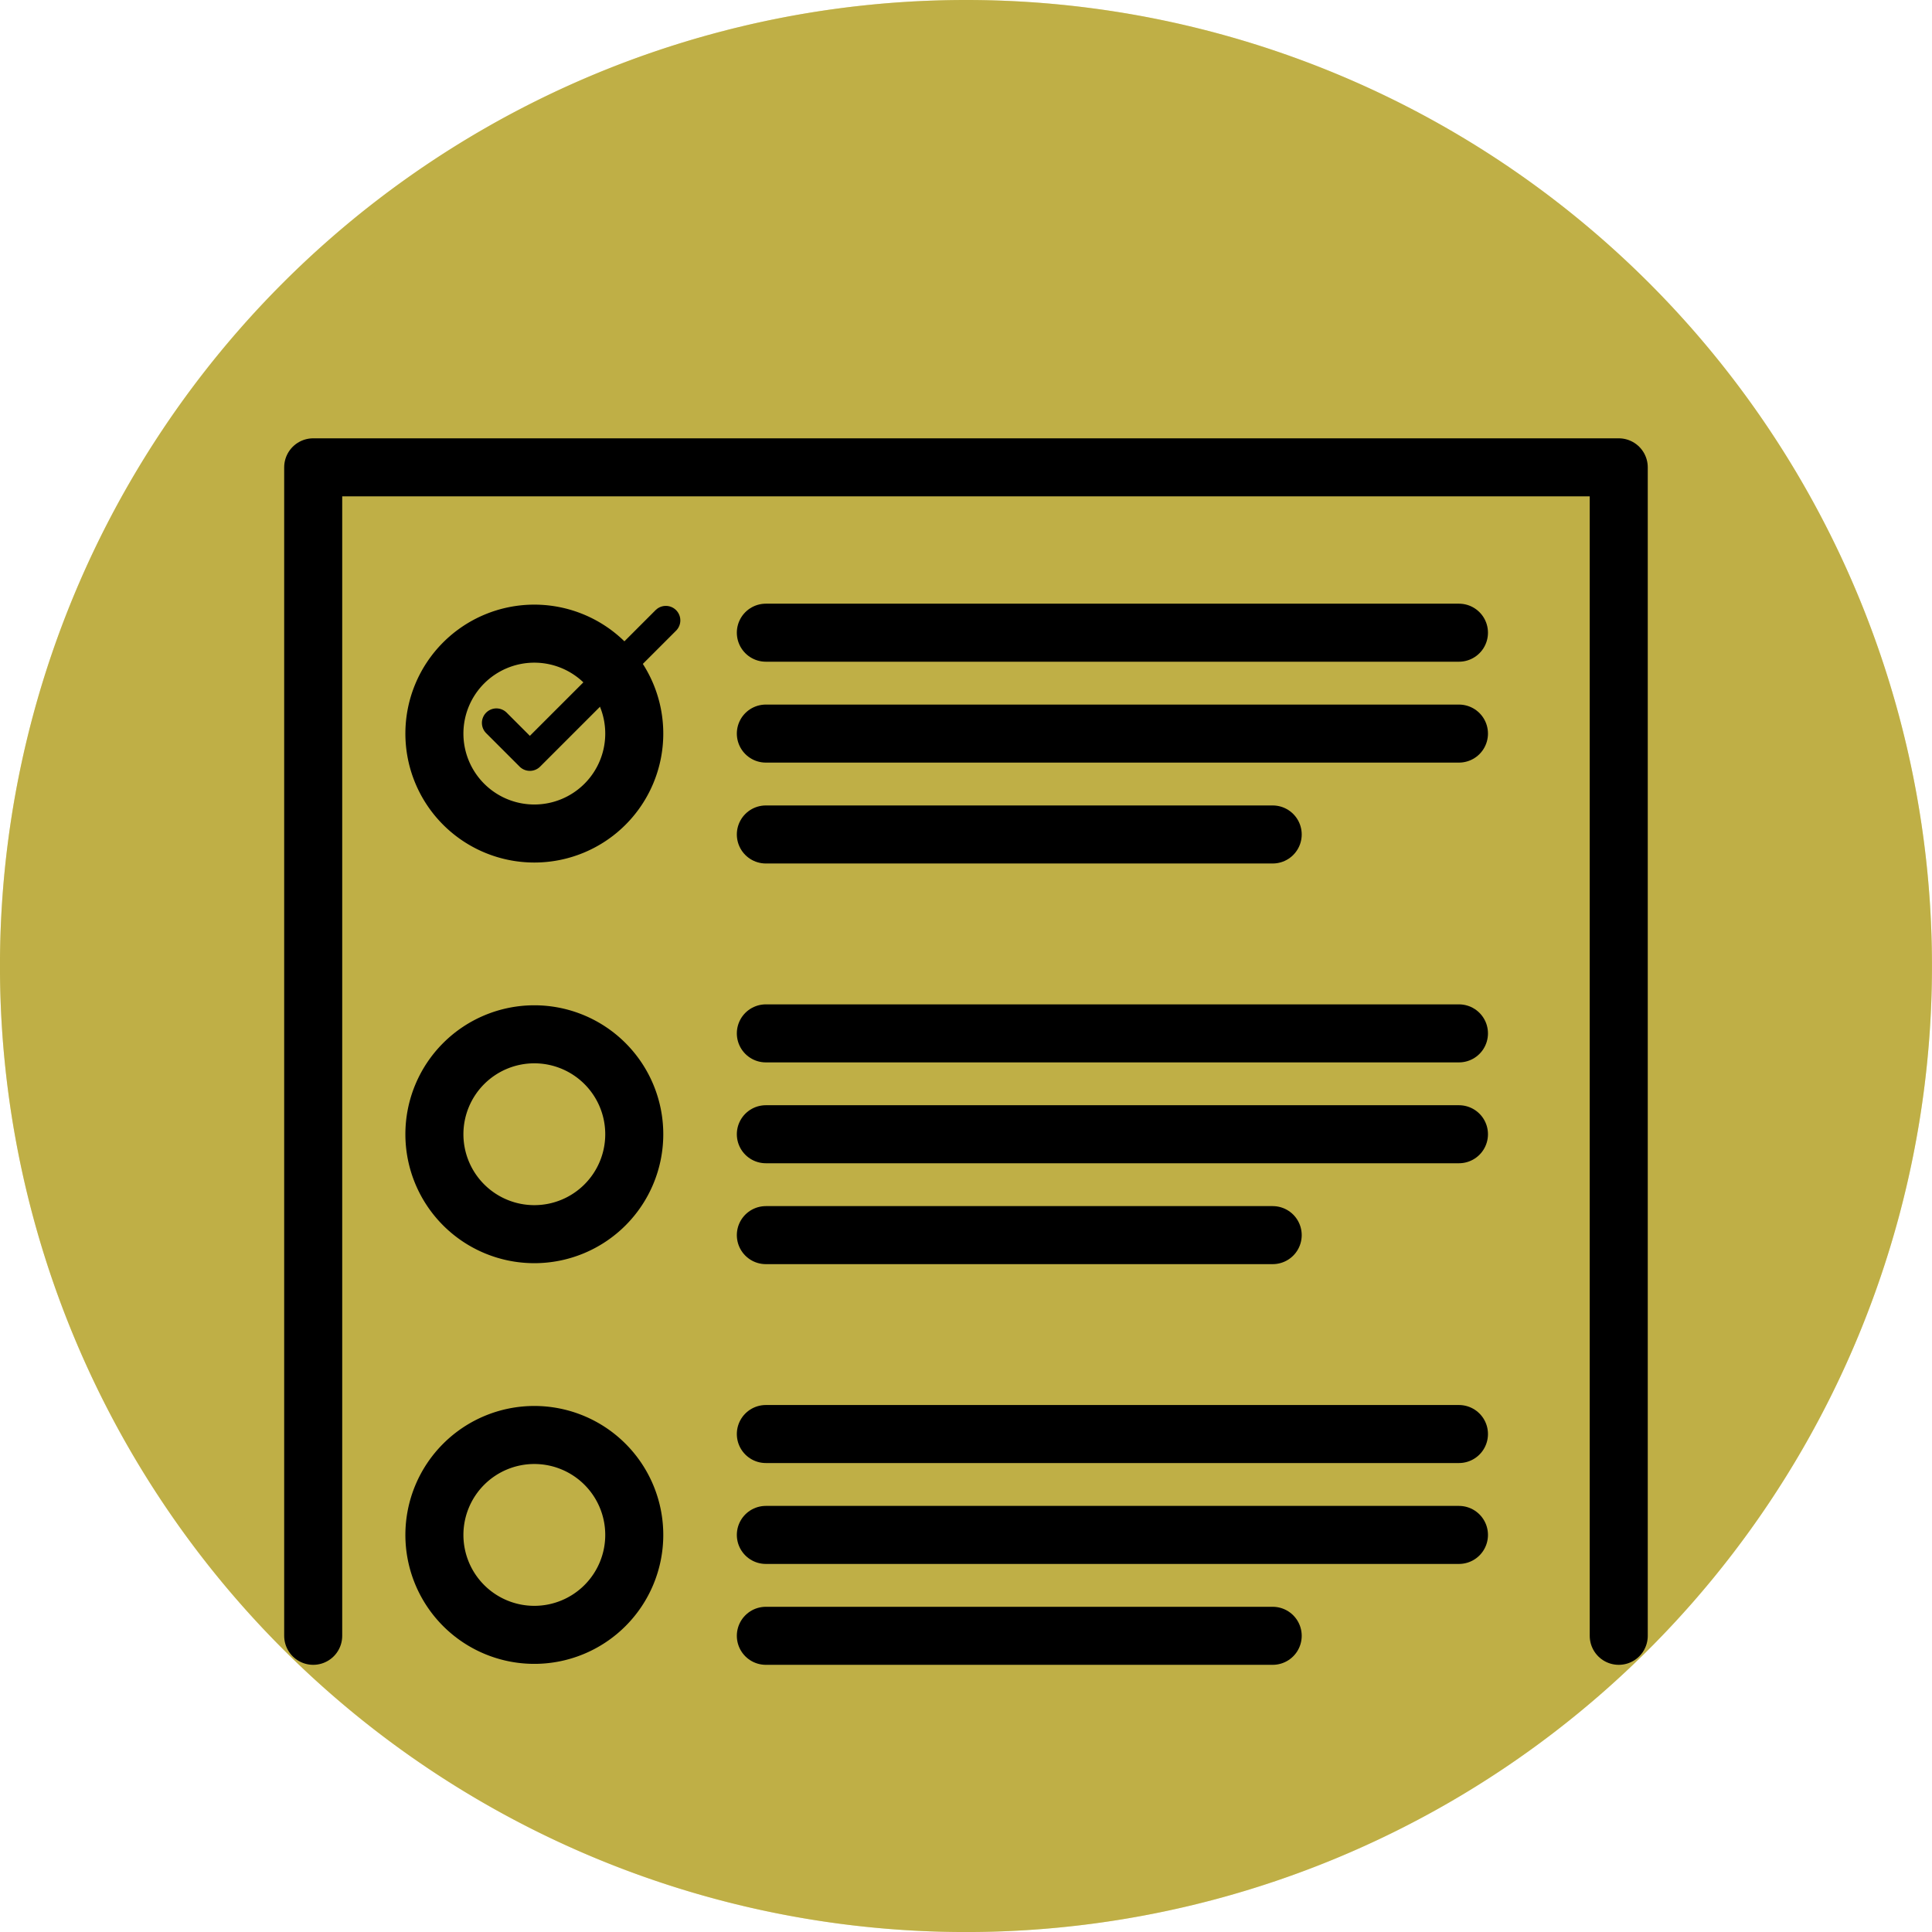 <svg xmlns="http://www.w3.org/2000/svg" width="66.584" height="66.585" viewBox="0 0 66.584 66.585">
  <g id="Book_icon" data-name="Book icon" transform="translate(1 1)">
    <path id="Path_322" data-name="Path 322" d="M-549.262,465.238v-40.27h44.994v40.27" transform="translate(559.056 -409.862)" fill="none" stroke="#ece7b1" stroke-linecap="round" stroke-linejoin="round" stroke-width="2"/>
    <line id="Line_11" data-name="Line 11" x2="23.887" transform="translate(25.394 20.805)" fill="#fff" stroke="#ece7b1" stroke-width="1"/>
    <line id="Line_12" data-name="Line 12" x2="23.887" transform="translate(25.394 20.805)" fill="none" stroke="#ece7b1" stroke-linecap="round" stroke-linejoin="round" stroke-width="2"/>
    <line id="Line_13" data-name="Line 13" x2="23.887" transform="translate(25.394 24.282)" fill="#fff" stroke="#ece7b1" stroke-width="1"/>
    <line id="Line_14" data-name="Line 14" x2="23.887" transform="translate(25.394 24.282)" fill="none" stroke="#ece7b1" stroke-linecap="round" stroke-linejoin="round" stroke-width="2"/>
    <line id="Line_15" data-name="Line 15" x2="17.468" transform="translate(25.394 27.759)" fill="#fff" stroke="#ece7b1" stroke-width="1"/>
    <line id="Line_16" data-name="Line 16" x2="17.468" transform="translate(25.394 27.759)" fill="none" stroke="#ece7b1" stroke-linecap="round" stroke-linejoin="round" stroke-width="2"/>
    <path id="Path_323" data-name="Path 323" d="M-533.953,398.775a32.294,32.294,0,0,1,32.291,32.292,32.293,32.293,0,0,1-32.293,32.293,32.293,32.293,0,0,1-32.291-32.292A32.293,32.293,0,0,1-533.953,398.775Z" transform="translate(566.245 -398.775)" fill="none" stroke="#ece7b1" stroke-linecap="round" stroke-linejoin="round" stroke-width="2"/>
    <path id="Path_324" data-name="Path 324" d="M-535.132,438.351a3.444,3.444,0,0,1-3.444,3.444,3.444,3.444,0,0,1-3.444-3.444,3.444,3.444,0,0,1,3.444-3.444A3.444,3.444,0,0,1-535.132,438.351Z" transform="translate(555.991 -414.069)" fill="none" stroke="#ece7b1" stroke-linecap="round" stroke-linejoin="round" stroke-width="2"/>
    <path id="Path_325" data-name="Path 325" d="M-538.314,437.648l1.153,1.153,4.686-4.686" transform="translate(554.422 -413.734)" fill="none" stroke="#ece7b1" stroke-linecap="round" stroke-linejoin="round" stroke-width="2"/>
    <line id="Line_17" data-name="Line 17" x2="23.887" transform="translate(25.394 34.614)" fill="#fff" stroke="#ece7b1" stroke-width="1"/>
    <line id="Line_18" data-name="Line 18" x2="23.887" transform="translate(25.394 34.614)" fill="none" stroke="#ece7b1" stroke-linecap="round" stroke-linejoin="round" stroke-width="2"/>
    <line id="Line_19" data-name="Line 19" x2="23.887" transform="translate(25.394 38.09)" fill="#fff" stroke="#ece7b1" stroke-width="1"/>
    <line id="Line_20" data-name="Line 20" x2="23.887" transform="translate(25.394 38.09)" fill="none" stroke="#ece7b1" stroke-linecap="round" stroke-linejoin="round" stroke-width="2"/>
    <line id="Line_21" data-name="Line 21" x2="17.468" transform="translate(25.394 41.567)" fill="#fff" stroke="#ece7b1" stroke-width="1"/>
    <line id="Line_22" data-name="Line 22" x2="17.468" transform="translate(25.394 41.567)" fill="none" stroke="#ece7b1" stroke-linecap="round" stroke-linejoin="round" stroke-width="2"/>
    <path id="Path_326" data-name="Path 326" d="M-535.132,462.294a3.444,3.444,0,0,1-3.444,3.444,3.444,3.444,0,0,1-3.444-3.444,3.444,3.444,0,0,1,3.444-3.444A3.444,3.444,0,0,1-535.132,462.294Z" transform="translate(555.991 -424.204)" fill="none" stroke="#ece7b1" stroke-linecap="round" stroke-linejoin="round" stroke-width="2"/>
    <line id="Line_23" data-name="Line 23" x2="23.887" transform="translate(25.394 48.422)" fill="#fff" stroke="#ece7b1" stroke-width="1"/>
    <line id="Line_24" data-name="Line 24" x2="23.887" transform="translate(25.394 48.422)" fill="none" stroke="#ece7b1" stroke-linecap="round" stroke-linejoin="round" stroke-width="2"/>
    <line id="Line_25" data-name="Line 25" x2="23.887" transform="translate(25.394 51.899)" fill="#fff" stroke="#ece7b1" stroke-width="1"/>
    <line id="Line_26" data-name="Line 26" x2="23.887" transform="translate(25.394 51.899)" fill="none" stroke="#ece7b1" stroke-linecap="round" stroke-linejoin="round" stroke-width="2"/>
    <line id="Line_27" data-name="Line 27" x2="17.468" transform="translate(25.394 55.376)" fill="#fff" stroke="#ece7b1" stroke-width="1"/>
    <line id="Line_28" data-name="Line 28" x2="17.468" transform="translate(25.394 55.376)" fill="none" stroke="#ece7b1" stroke-linecap="round" stroke-linejoin="round" stroke-width="2"/>
    <path id="Path_327" data-name="Path 327" d="M-535.132,486.238a3.444,3.444,0,0,1-3.444,3.444,3.444,3.444,0,0,1-3.444-3.444,3.444,3.444,0,0,1,3.444-3.444A3.444,3.444,0,0,1-535.132,486.238Z" transform="translate(555.991 -434.339)" fill="none" stroke="#ece7b1" stroke-linecap="round" stroke-linejoin="round" stroke-width="2"/>
    <path id="Path_328" data-name="Path 328" d="M-533.953,398.775a32.294,32.294,0,0,1,32.291,32.292,32.293,32.293,0,0,1-32.293,32.293,32.293,32.293,0,0,1-32.291-32.292A32.293,32.293,0,0,1-533.953,398.775Z" transform="translate(566.245 -398.775)" fill="#bfaf46" stroke="#bfaf46" stroke-linecap="round" stroke-linejoin="round" stroke-width="2"/>
    <path id="Path_329" data-name="Path 329" d="M-535.132,438.351a3.444,3.444,0,0,1-3.444,3.444,3.444,3.444,0,0,1-3.444-3.444,3.444,3.444,0,0,1,3.444-3.444A3.444,3.444,0,0,1-535.132,438.351Z" transform="translate(555.991 -414.069)" fill="none" stroke="#000" stroke-linecap="round" stroke-linejoin="round" stroke-width="2"/>
    <path id="Path_330" data-name="Path 330" d="M-538.314,437.648l1.153,1.153,4.686-4.686" transform="translate(554.422 -413.734)" fill="none" stroke="#000" stroke-linecap="round" stroke-linejoin="round" stroke-width="1"/>
    <line id="Line_29" data-name="Line 29" x2="23.887" transform="translate(25.394 34.614)" fill="none" stroke="#000" stroke-linecap="round" stroke-linejoin="round" stroke-width="2"/>
    <line id="Line_30" data-name="Line 30" x2="23.887" transform="translate(25.394 38.09)" fill="none" stroke="#000" stroke-linecap="round" stroke-linejoin="round" stroke-width="2"/>
    <line id="Line_31" data-name="Line 31" x2="17.468" transform="translate(25.394 41.567)" fill="none" stroke="#000" stroke-linecap="round" stroke-linejoin="round" stroke-width="2"/>
    <path id="Path_331" data-name="Path 331" d="M-535.132,462.294a3.444,3.444,0,0,1-3.444,3.444,3.444,3.444,0,0,1-3.444-3.444,3.444,3.444,0,0,1,3.444-3.444A3.444,3.444,0,0,1-535.132,462.294Z" transform="translate(555.991 -424.204)" fill="none" stroke="#000" stroke-linecap="round" stroke-linejoin="round" stroke-width="2"/>
    <line id="Line_32" data-name="Line 32" x2="23.887" transform="translate(25.394 48.422)" fill="none" stroke="#000" stroke-linecap="round" stroke-linejoin="round" stroke-width="2"/>
    <line id="Line_33" data-name="Line 33" x2="23.887" transform="translate(25.394 51.899)" fill="none" stroke="#000" stroke-linecap="round" stroke-linejoin="round" stroke-width="2"/>
    <line id="Line_34" data-name="Line 34" x2="17.468" transform="translate(25.394 55.376)" fill="none" stroke="#000" stroke-linecap="round" stroke-linejoin="round" stroke-width="2"/>
    <path id="Path_332" data-name="Path 332" d="M-535.132,486.238a3.444,3.444,0,0,1-3.444,3.444,3.444,3.444,0,0,1-3.444-3.444,3.444,3.444,0,0,1,3.444-3.444A3.444,3.444,0,0,1-535.132,486.238Z" transform="translate(555.991 -434.339)" fill="none" stroke="#000" stroke-linecap="round" stroke-linejoin="round" stroke-width="2"/>
    <path id="Path_333" data-name="Path 333" d="M-549.262,465.238v-40.27h44.994v40.27" transform="translate(559.056 -409.862)" fill="none" stroke="#000" stroke-linecap="round" stroke-linejoin="round" stroke-width="2"/>
    <line id="Line_35" data-name="Line 35" x2="23.887" transform="translate(25.394 20.805)" fill="none" stroke="#000" stroke-linecap="round" stroke-linejoin="round" stroke-width="2"/>
    <line id="Line_36" data-name="Line 36" x2="23.887" transform="translate(25.394 24.282)" fill="none" stroke="#000" stroke-linecap="round" stroke-linejoin="round" stroke-width="2"/>
    <line id="Line_37" data-name="Line 37" x2="17.468" transform="translate(25.394 27.759)" fill="none" stroke="#000" stroke-linecap="round" stroke-linejoin="round" stroke-width="2"/>
  </g>
</svg>
